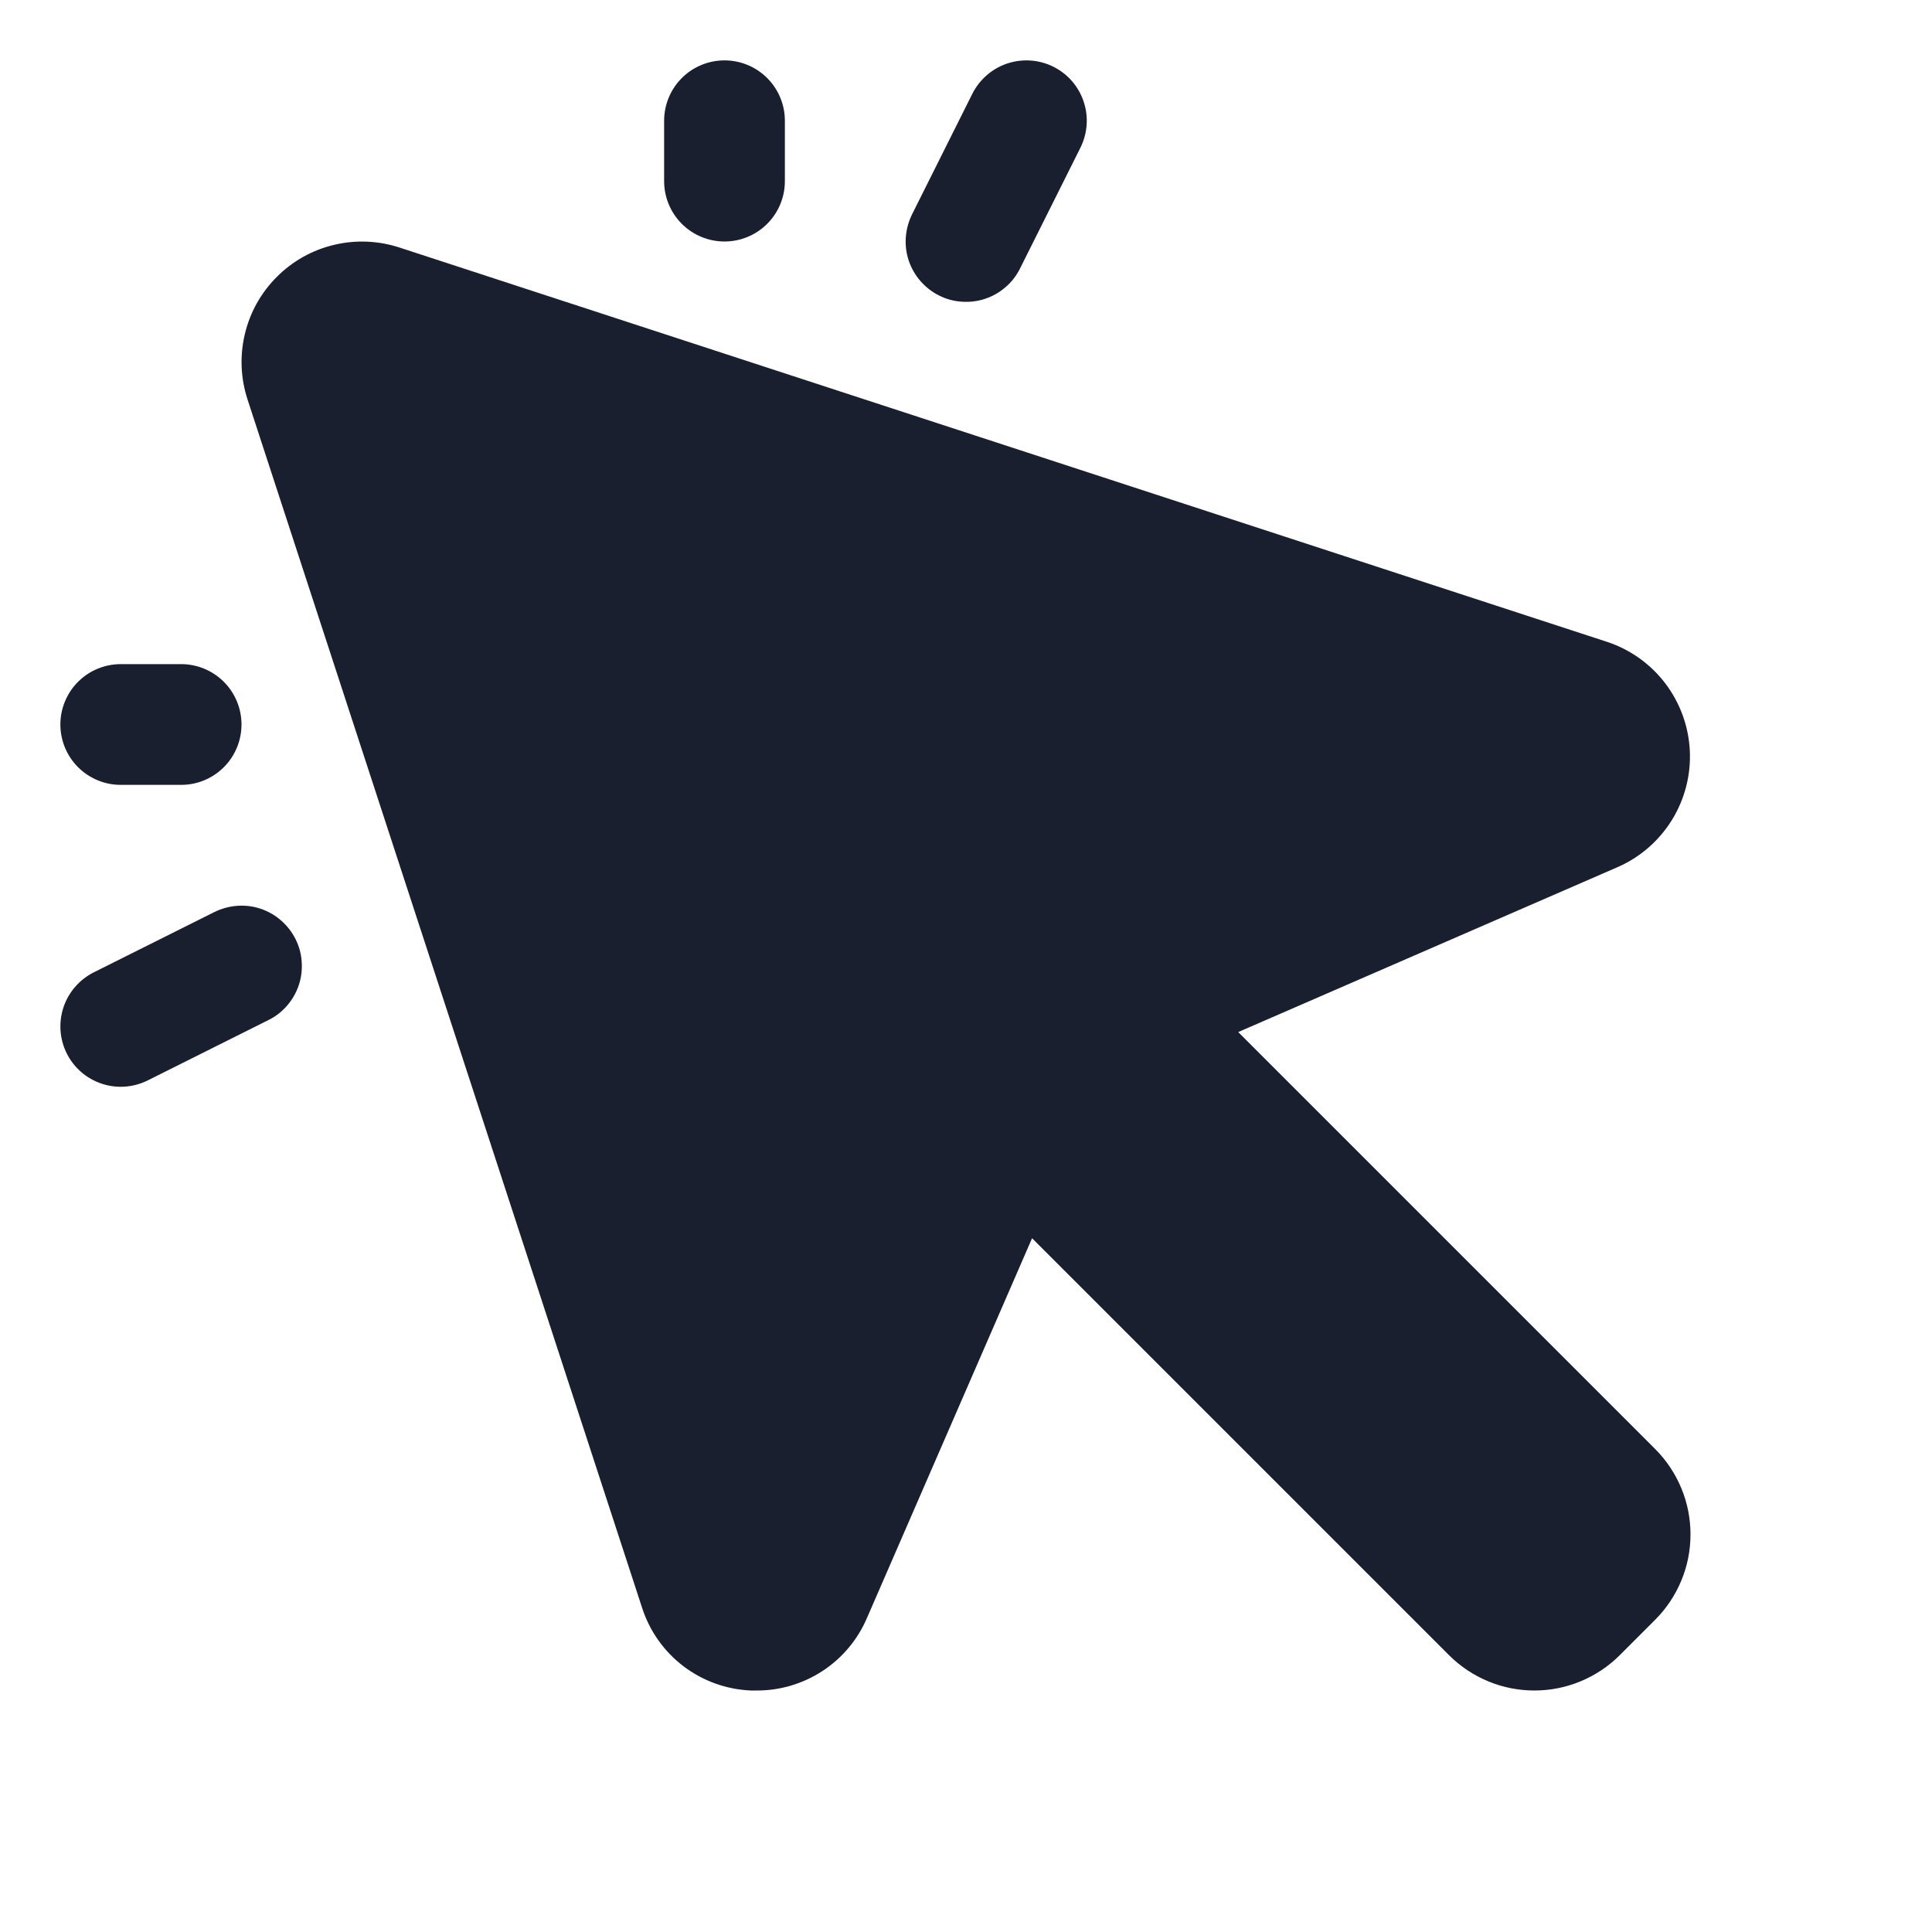<svg width="20" height="20" viewBox="0 0 20 20" fill="none" xmlns="http://www.w3.org/2000/svg">
<path d="M9.441 2.22L10.066 0.97C10.141 0.822 10.271 0.709 10.428 0.657C10.585 0.605 10.757 0.617 10.905 0.691C11.053 0.765 11.166 0.895 11.218 1.052C11.271 1.21 11.258 1.381 11.184 1.53L10.559 2.78C10.523 2.853 10.472 2.919 10.41 2.972C10.348 3.026 10.276 3.067 10.198 3.093C10.12 3.119 10.038 3.129 9.956 3.123C9.874 3.118 9.794 3.096 9.721 3.059C9.647 3.022 9.582 2.971 9.528 2.909C9.474 2.847 9.433 2.775 9.407 2.697C9.381 2.62 9.371 2.537 9.377 2.456C9.383 2.374 9.405 2.294 9.441 2.22ZM1.25 8.125H1.875C2.041 8.125 2.2 8.059 2.317 7.942C2.434 7.825 2.5 7.666 2.5 7.5C2.5 7.334 2.434 7.175 2.317 7.058C2.2 6.941 2.041 6.875 1.875 6.875H1.25C1.084 6.875 0.925 6.941 0.808 7.058C0.691 7.175 0.625 7.334 0.625 7.5C0.625 7.666 0.691 7.825 0.808 7.942C0.925 8.059 1.084 8.125 1.25 8.125ZM7.5 2.5C7.666 2.5 7.825 2.434 7.942 2.317C8.059 2.2 8.125 2.041 8.125 1.875V1.25C8.125 1.084 8.059 0.925 7.942 0.808C7.825 0.691 7.666 0.625 7.5 0.625C7.334 0.625 7.175 0.691 7.058 0.808C6.941 0.925 6.875 1.084 6.875 1.25V1.875C6.875 2.041 6.941 2.2 7.058 2.317C7.175 2.434 7.334 2.5 7.5 2.5ZM2.22 9.441L0.97 10.066C0.822 10.141 0.709 10.271 0.657 10.428C0.605 10.585 0.617 10.757 0.691 10.905C0.765 11.053 0.895 11.166 1.052 11.218C1.21 11.271 1.381 11.258 1.53 11.184L2.78 10.559C2.853 10.523 2.919 10.472 2.972 10.41C3.026 10.348 3.067 10.276 3.093 10.198C3.119 10.12 3.129 10.038 3.123 9.956C3.118 9.874 3.096 9.794 3.059 9.721C3.022 9.647 2.971 9.582 2.909 9.528C2.847 9.474 2.775 9.433 2.697 9.407C2.62 9.381 2.537 9.371 2.456 9.377C2.374 9.383 2.294 9.405 2.22 9.441ZM12.818 10.684L16.751 8.974C16.981 8.872 17.175 8.703 17.308 8.488C17.44 8.274 17.505 8.024 17.493 7.772C17.481 7.521 17.393 7.278 17.241 7.077C17.089 6.876 16.88 6.726 16.641 6.646L4.134 2.562C3.916 2.491 3.681 2.481 3.457 2.535C3.233 2.588 3.028 2.703 2.866 2.866C2.703 3.028 2.588 3.233 2.535 3.457C2.481 3.681 2.491 3.916 2.562 4.134L6.646 16.641C6.723 16.882 6.872 17.094 7.074 17.248C7.275 17.401 7.519 17.489 7.772 17.5H7.833C8.076 17.501 8.313 17.43 8.516 17.297C8.719 17.164 8.878 16.974 8.974 16.751L10.684 12.818L15 17.134C15.116 17.25 15.254 17.342 15.406 17.405C15.557 17.468 15.72 17.5 15.884 17.5C16.048 17.5 16.211 17.468 16.362 17.405C16.514 17.342 16.652 17.25 16.768 17.134L17.134 16.768C17.25 16.652 17.342 16.514 17.405 16.362C17.468 16.211 17.5 16.048 17.5 15.884C17.5 15.72 17.468 15.557 17.405 15.406C17.342 15.254 17.25 15.116 17.134 15L12.818 10.684Z" fill="#191F2E"/>
</svg>
